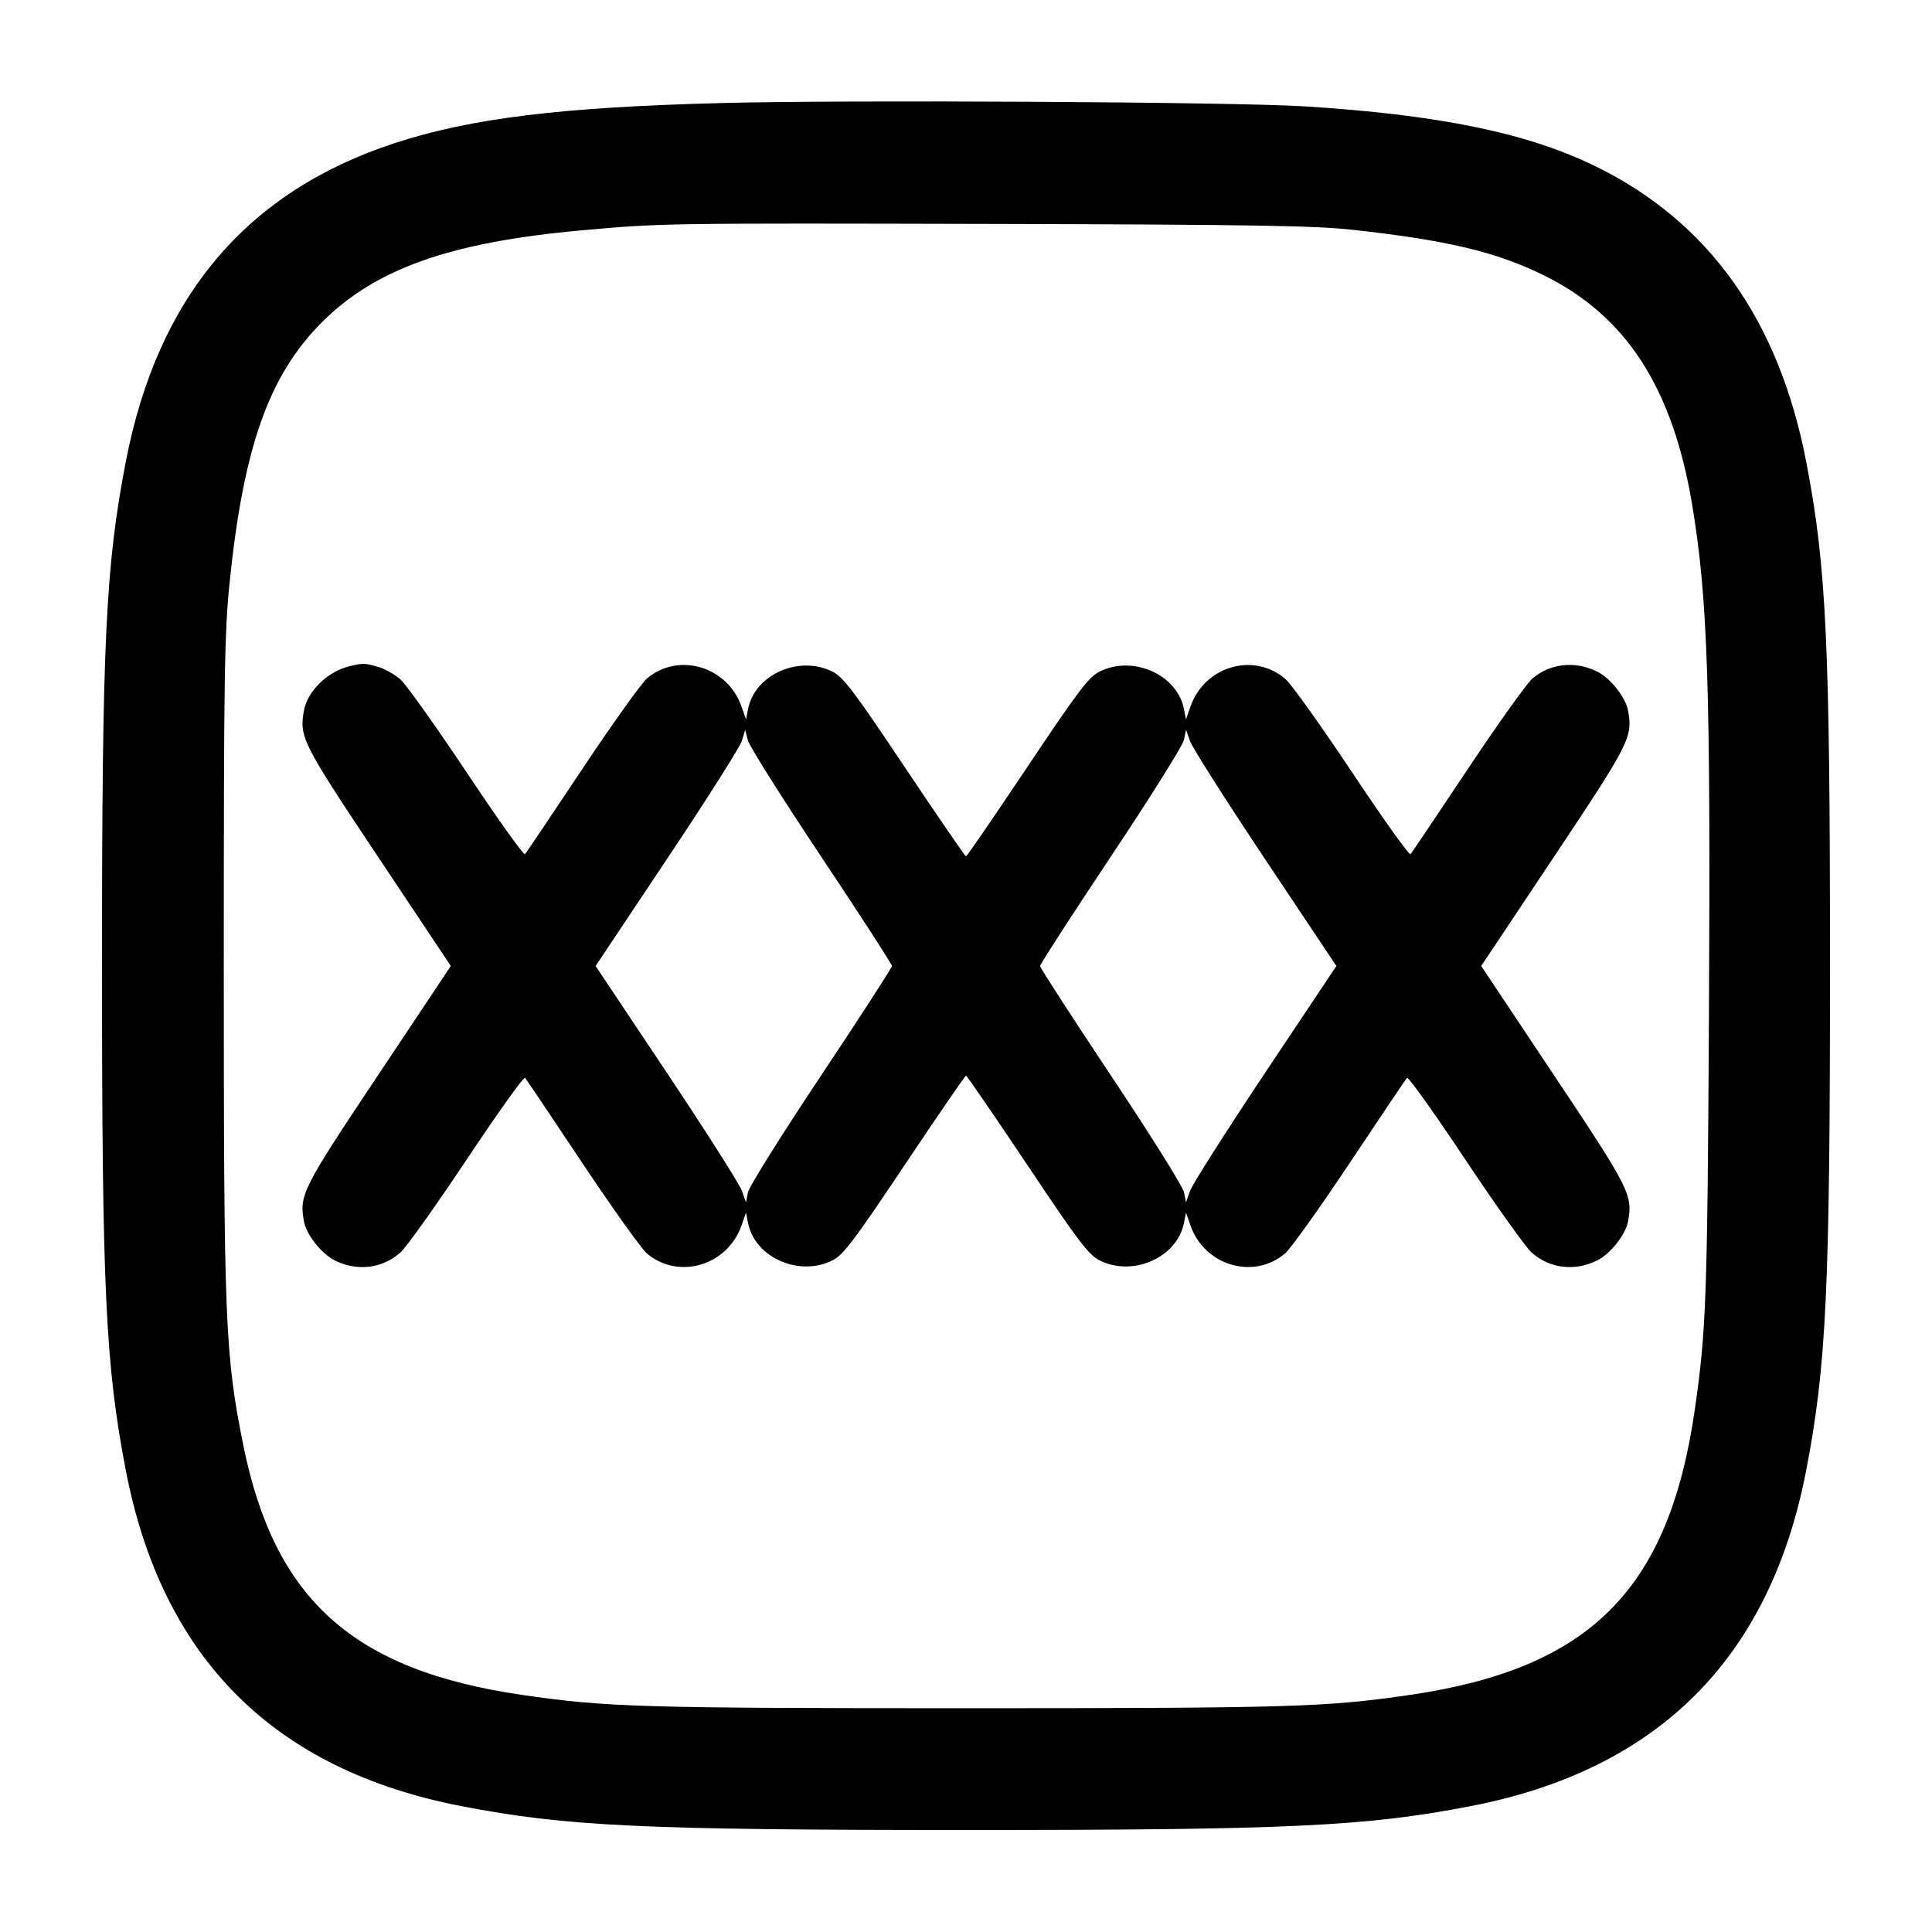 <svg width="24" height="24" viewBox="0 0 24 24" fill="none" xmlns="http://www.w3.org/2000/svg"><path d="M8.960 1.280 C 6.960 1.332,5.848 1.469,4.900 1.779 C 3.060 2.382,1.958 3.688,1.563 5.734 C 1.311 7.042,1.267 7.973,1.267 12.000 C 1.267 16.027,1.311 16.958,1.563 18.266 C 2.013 20.599,3.401 21.987,5.734 22.437 C 7.034 22.688,7.987 22.733,12.000 22.733 C 16.013 22.733,16.966 22.688,18.266 22.437 C 20.599 21.987,21.987 20.599,22.437 18.266 C 22.688 16.966,22.733 16.013,22.733 12.000 C 22.733 7.987,22.688 7.034,22.437 5.734 C 22.098 3.977,21.228 2.756,19.825 2.068 C 18.978 1.652,17.875 1.425,16.200 1.321 C 15.315 1.266,10.534 1.239,8.960 1.280 M16.787 2.853 C 17.971 2.982,18.589 3.129,19.180 3.421 C 20.200 3.924,20.776 4.815,21.019 6.260 C 21.215 7.435,21.251 8.515,21.229 12.620 C 21.210 16.115,21.195 16.526,21.055 17.500 C 20.734 19.744,19.757 20.726,17.520 21.054 C 16.474 21.207,16.036 21.220,12.000 21.220 C 7.964 21.220,7.526 21.207,6.480 21.054 C 4.384 20.747,3.408 19.870,3.021 17.947 C 2.796 16.826,2.780 16.428,2.780 12.000 C 2.780 8.382,2.788 7.864,2.852 7.240 C 3.025 5.550,3.340 4.663,4.001 4.001 C 4.665 3.338,5.593 3.009,7.220 2.862 C 8.207 2.772,8.227 2.772,12.400 2.782 C 15.524 2.790,16.323 2.803,16.787 2.853 M4.340 8.277 C 4.070 8.342,3.822 8.582,3.777 8.822 C 3.715 9.155,3.748 9.222,4.697 10.645 L 5.600 12.000 4.697 13.355 C 3.748 14.778,3.715 14.845,3.777 15.178 C 3.807 15.338,3.996 15.576,4.156 15.656 C 4.434 15.796,4.746 15.760,4.972 15.561 C 5.045 15.498,5.416 14.976,5.799 14.402 C 6.181 13.828,6.506 13.372,6.522 13.389 C 6.537 13.406,6.856 13.880,7.231 14.443 C 7.605 15.005,7.968 15.513,8.037 15.572 C 8.431 15.903,9.039 15.721,9.212 15.221 L 9.267 15.064 9.293 15.195 C 9.379 15.623,9.929 15.865,10.343 15.656 C 10.477 15.588,10.611 15.411,11.240 14.469 C 11.647 13.861,11.989 13.362,12.000 13.362 C 12.011 13.362,12.353 13.861,12.760 14.469 C 13.389 15.411,13.523 15.588,13.657 15.656 C 14.071 15.865,14.621 15.623,14.707 15.195 L 14.733 15.064 14.788 15.221 C 14.961 15.721,15.569 15.903,15.963 15.572 C 16.032 15.513,16.395 15.005,16.769 14.443 C 17.144 13.880,17.463 13.406,17.478 13.389 C 17.494 13.372,17.819 13.828,18.201 14.402 C 18.584 14.976,18.955 15.498,19.028 15.561 C 19.254 15.760,19.566 15.796,19.844 15.656 C 20.004 15.576,20.193 15.338,20.223 15.178 C 20.285 14.845,20.252 14.778,19.303 13.355 L 18.400 12.000 19.303 10.645 C 20.252 9.222,20.285 9.155,20.223 8.822 C 20.193 8.662,20.004 8.424,19.844 8.344 C 19.571 8.207,19.262 8.239,19.037 8.428 C 18.968 8.487,18.605 8.995,18.231 9.557 C 17.856 10.120,17.537 10.594,17.522 10.611 C 17.506 10.628,17.181 10.172,16.799 9.598 C 16.416 9.024,16.045 8.502,15.972 8.439 C 15.581 8.095,14.963 8.272,14.788 8.779 L 14.733 8.936 14.707 8.805 C 14.621 8.377,14.071 8.135,13.657 8.344 C 13.523 8.412,13.389 8.589,12.760 9.531 C 12.353 10.139,12.011 10.638,12.000 10.638 C 11.989 10.638,11.647 10.139,11.240 9.531 C 10.611 8.589,10.477 8.412,10.343 8.344 C 9.929 8.135,9.379 8.377,9.293 8.805 L 9.267 8.936 9.212 8.779 C 9.039 8.279,8.431 8.097,8.037 8.428 C 7.968 8.487,7.605 8.995,7.231 9.557 C 6.856 10.120,6.537 10.594,6.522 10.611 C 6.506 10.628,6.181 10.172,5.799 9.598 C 5.416 9.024,5.045 8.502,4.973 8.439 C 4.901 8.376,4.774 8.305,4.691 8.282 C 4.524 8.236,4.511 8.236,4.340 8.277 M10.202 10.643 C 10.685 11.367,11.080 11.978,11.080 12.000 C 11.080 12.022,10.683 12.635,10.199 13.362 C 9.714 14.089,9.306 14.740,9.292 14.810 L 9.267 14.936 9.217 14.794 C 9.190 14.715,8.770 14.055,8.284 13.326 L 7.399 12.000 8.286 10.670 C 8.774 9.939,9.192 9.280,9.215 9.205 L 9.257 9.068 9.291 9.198 C 9.309 9.269,9.719 9.919,10.202 10.643 M15.716 10.674 L 16.601 12.000 15.716 13.326 C 15.230 14.055,14.810 14.715,14.783 14.794 L 14.733 14.936 14.708 14.810 C 14.694 14.740,14.286 14.089,13.801 13.362 C 13.317 12.635,12.920 12.022,12.920 12.000 C 12.920 11.978,13.317 11.365,13.801 10.638 C 14.286 9.911,14.694 9.260,14.708 9.190 L 14.733 9.064 14.783 9.206 C 14.810 9.285,15.230 9.945,15.716 10.674 " stroke="none" fill-rule="evenodd" fill="black"></path></svg>